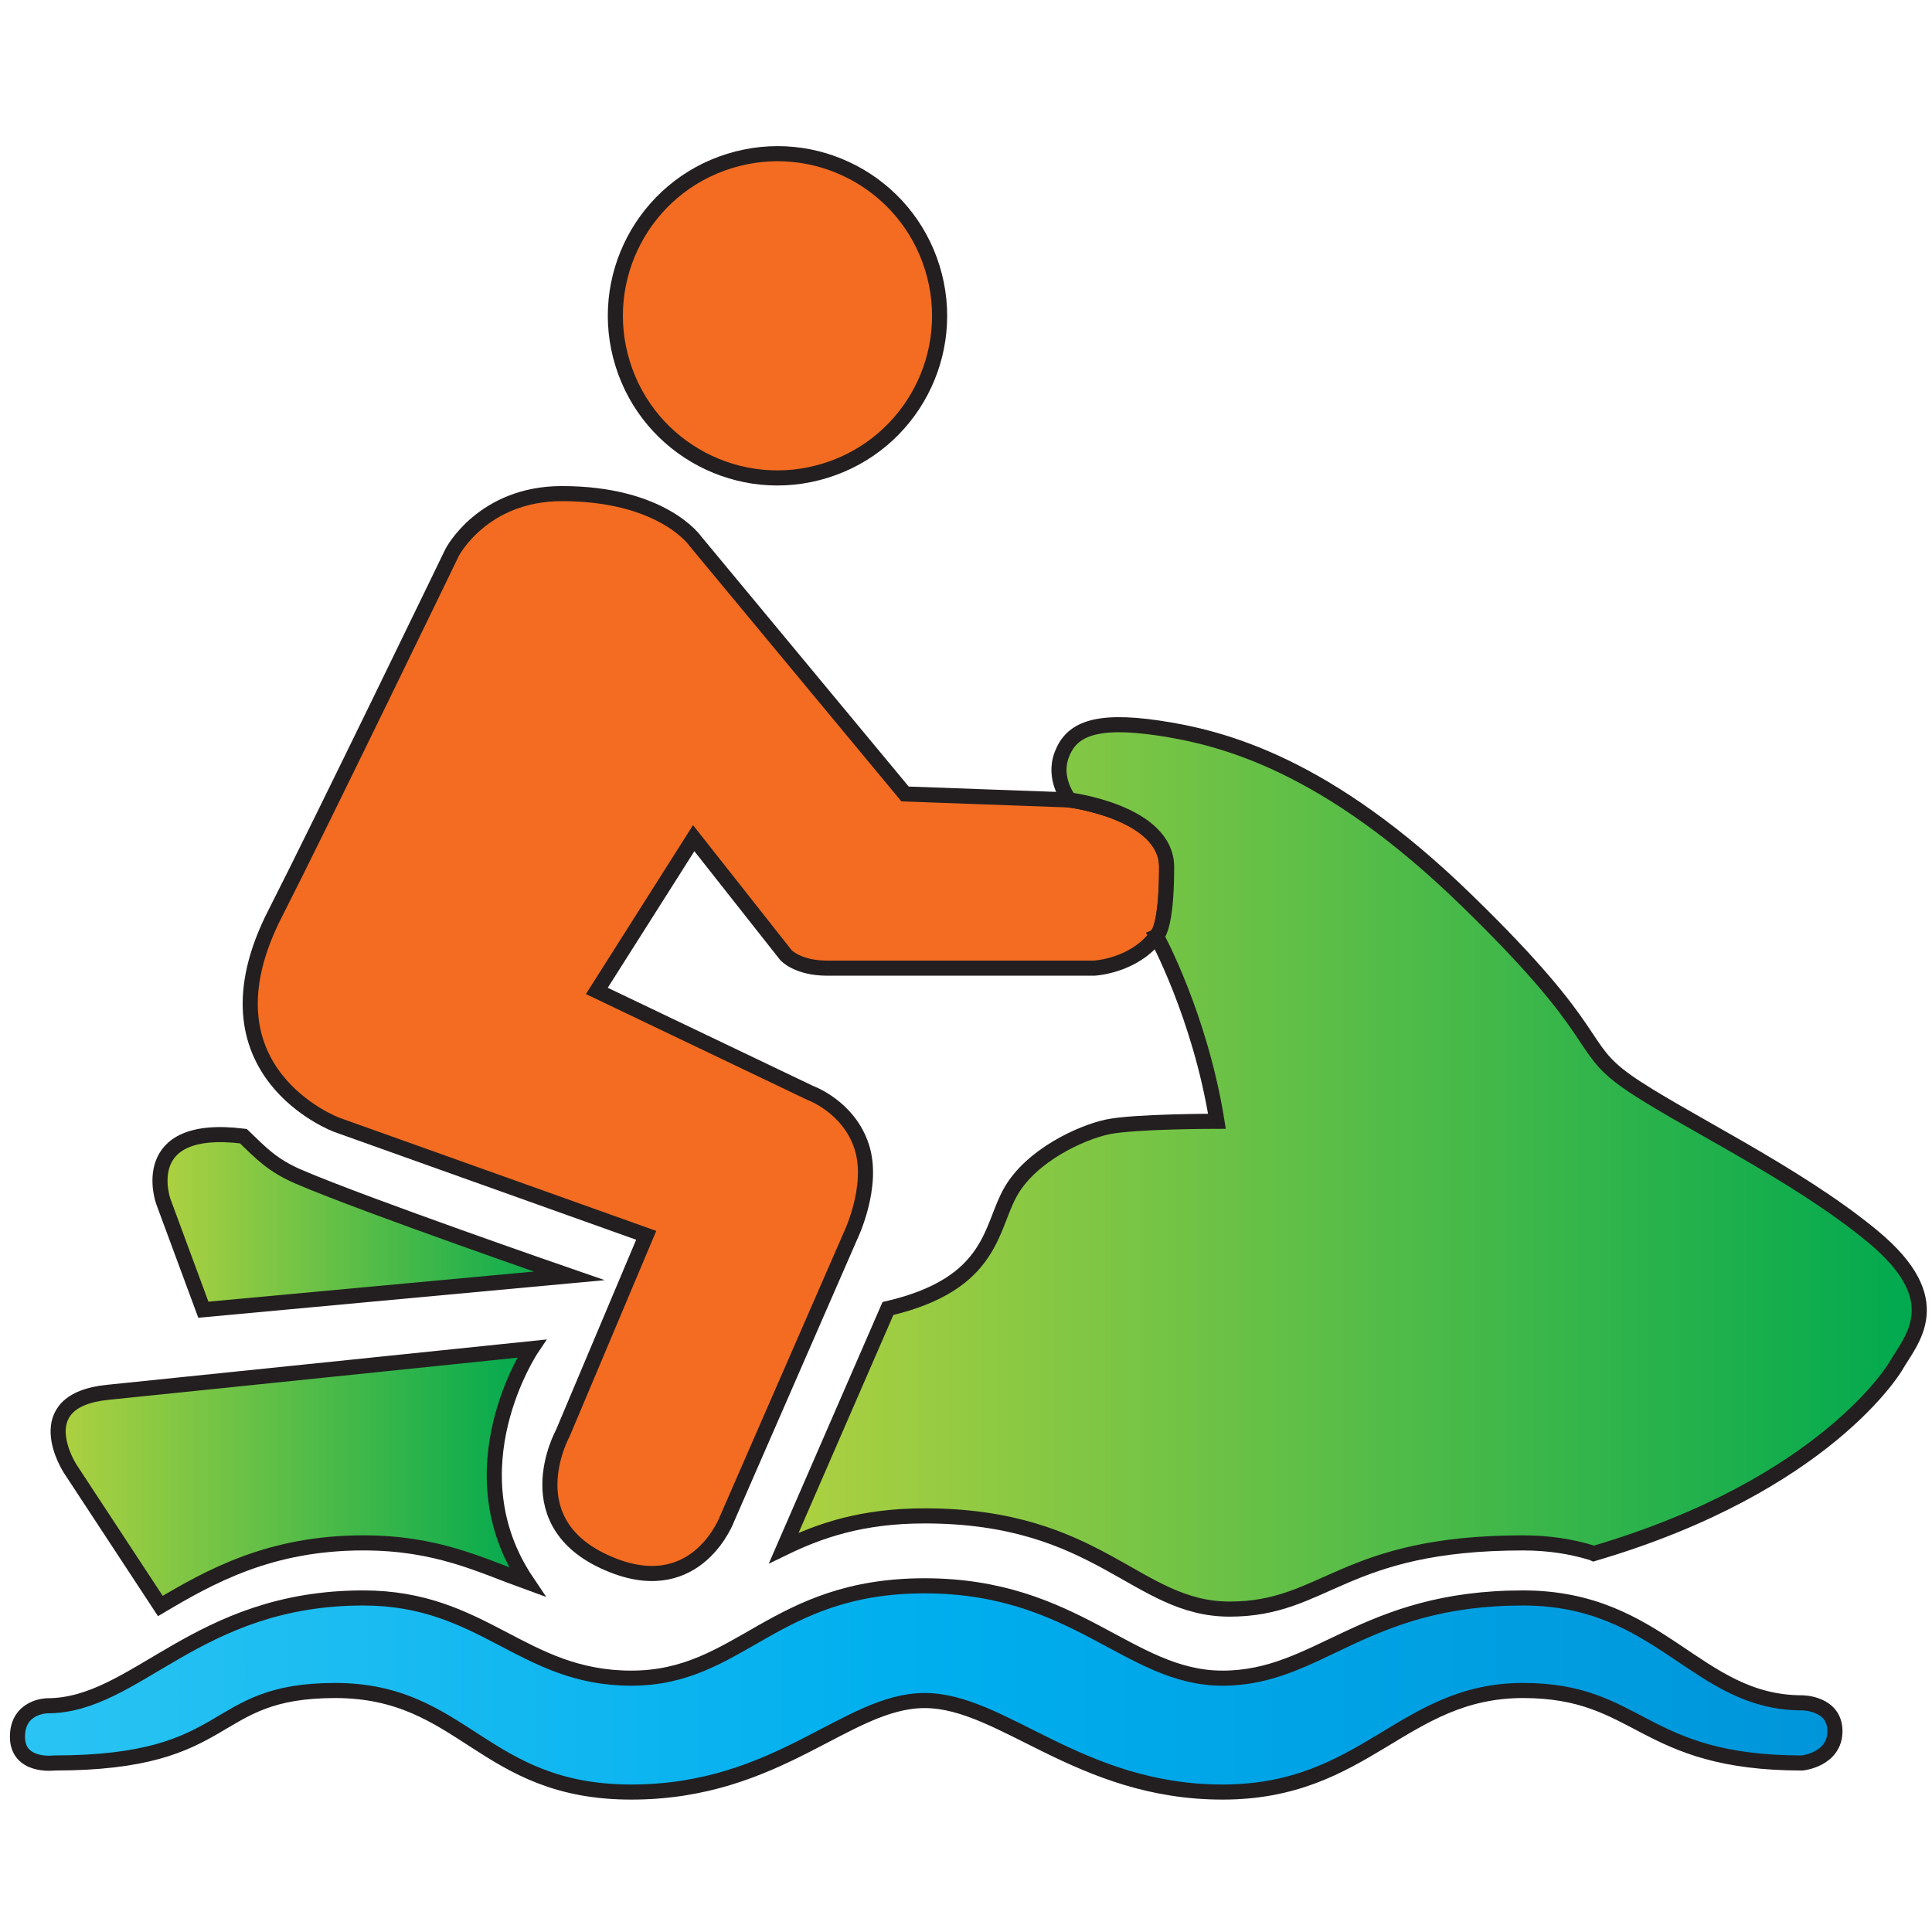 <?xml version="1.0" encoding="utf-8"?>
<!-- Generator: Adobe Illustrator 15.0.0, SVG Export Plug-In . SVG Version: 6.00 Build 0)  -->
<!DOCTYPE svg PUBLIC "-//W3C//DTD SVG 1.1//EN" "http://www.w3.org/Graphics/SVG/1.1/DTD/svg11.dtd">
<svg version="1.1" id="Layer_1" xmlns:x="http://ns.adobe.com/Extensibility/1.0/" xmlns:i="http://ns.adobe.com/AdobeIllustrator/10.0/" xmlns:graph="http://ns.adobe.com/Graphs/1.0/"
	 xmlns="http://www.w3.org/2000/svg" xmlns:xlink="http://www.w3.org/1999/xlink" xmlns:a="http://ns.adobe.com/AdobeSVGViewerExtensions/3.0/"
	 x="0px" y="0px" width="128px" height="128px" viewBox="0 0 128 128" enable-background="new 0 0 128 128" xml:space="preserve">
<path fill="#F36C21" stroke="#231F20" stroke-miterlimit="10" d="M54.692,31.178c5.667-1.755,8.833-7.772,7.075-13.438
	c-1.755-5.667-7.774-8.834-13.443-7.071c-5.657,1.753-8.832,7.776-7.068,13.438C43.01,29.771,49.032,32.941,54.692,31.178z"/>
<linearGradient id="SVGID_1_" gradientUnits="userSpaceOnUse" x1="1.157" y1="111.897" x2="121.568" y2="111.897">
	<stop  offset="0" style="stop-color:#2AC4F3"/>
	<stop  offset="0.5" style="stop-color:#00AEEE"/>
	<stop  offset="1" style="stop-color:#0095DA"/>
	<a:midPointStop  offset="0" style="stop-color:#2AC4F3"/>
	<a:midPointStop  offset="0.5" style="stop-color:#2AC4F3"/>
	<a:midPointStop  offset="0.5" style="stop-color:#00AEEE"/>
	<a:midPointStop  offset="0.5" style="stop-color:#00AEEE"/>
	<a:midPointStop  offset="1" style="stop-color:#0095DA"/>
</linearGradient>
<path fill="url(#SVGID_1_)" stroke="#231F20" stroke-miterlimit="10" d="M119.402,112.818c-7.039,0-9.336-6.949-18.5-6.949
	c-10.622,0-13.521,5.314-19.909,5.314c-6.209,0-9.681-6.119-19.734-6.119c-10.06,0-12.2,6.119-19.435,6.119
	c-7.233,0-9.77-5.314-17.756-5.314c-11.08,0-15.023,7.143-20.936,7.143c0,0-1.975,0.018-1.975,2.054
	c0,2.054,2.446,1.736,2.446,1.736c12.114,0,10.045-4.802,18.597-4.802c8.549,0,9.765,6.728,19.625,6.728
	c9.769,0,14.266-6.063,19.435-6.063c5.163,0,10.248,6.063,19.734,6.063c9.487,0,11.928-6.728,19.909-6.728
	c7.792,0,7.792,4.802,18.5,4.802c0,0,2.166-0.222,2.166-2.111C121.568,112.816,119.402,112.818,119.402,112.818z"/>
<linearGradient id="SVGID_2_" gradientUnits="userSpaceOnUse" x1="3.852" y1="97.875" x2="35.219" y2="97.875">
	<stop  offset="0" style="stop-color:#AFD140"/>
	<stop  offset="1" style="stop-color:#00A94F"/>
	<a:midPointStop  offset="0" style="stop-color:#AFD140"/>
	<a:midPointStop  offset="0.5" style="stop-color:#AFD140"/>
	<a:midPointStop  offset="1" style="stop-color:#00A94F"/>
</linearGradient>
<path fill="url(#SVGID_2_)" stroke="#231F20" stroke-miterlimit="10" d="M10.623,106.401c3.317-1.964,7.272-4.181,13.445-4.181
	c4.883,0,7.727,1.46,10.853,2.593c-5.057-7.495,0.299-15.464,0.299-15.464S12.614,91.69,7.149,92.244
	c-5.457,0.541-2.495,5.07-2.495,5.07L10.623,106.401z"/>
<linearGradient id="SVGID_3_" gradientUnits="userSpaceOnUse" x1="10.6" y1="80.972" x2="37.711" y2="80.972">
	<stop  offset="0" style="stop-color:#AFD140"/>
	<stop  offset="1" style="stop-color:#00A94F"/>
	<a:midPointStop  offset="0" style="stop-color:#AFD140"/>
	<a:midPointStop  offset="0.5" style="stop-color:#AFD140"/>
	<a:midPointStop  offset="1" style="stop-color:#00A94F"/>
</linearGradient>
<path fill="url(#SVGID_3_)" stroke="#231F20" stroke-miterlimit="10" d="M13.473,86.772l24.238-2.243c0,0-13.536-4.678-17.917-6.564
	c-1.765-0.76-2.499-1.567-3.669-2.691c-7.174-0.891-5.306,4.324-5.306,4.324L13.473,86.772z"/>
<path fill="#F36C21" stroke="#231F20" stroke-miterlimit="10" d="M77.292,57.447c0-3.646-6.445-4.449-6.445-4.449l-10.885-0.396
	L46.076,35.863c0,0-2.15-3.16-8.853-3.16c-5.25,0-7.265,3.892-7.265,3.892S21.237,54.63,18.236,60.511
	c-5.389,10.513,4.083,14.014,4.083,14.014l20.494,7.318l-5.527,13.112c0,0-3.397,6.141,3.351,8.765
	c5.607,2.189,7.546-3.127,7.546-3.127l8.144-18.665c0,0,1.619-3.31,0.766-5.947c-0.854-2.654-3.397-3.565-3.397-3.565L39.542,65.65
	l6.417-10.119l6.102,7.737c0,0,0.757,0.875,2.759,0.875c2.008,0,17.666,0,17.666,0s2.626-0.125,4.125-2.133
	C76.612,62.01,77.292,61.678,77.292,57.447z"/>
<linearGradient id="SVGID_4_" gradientUnits="userSpaceOnUse" x1="51.927" y1="77.311" x2="127.157" y2="77.311">
	<stop  offset="0" style="stop-color:#AFD140"/>
	<stop  offset="1" style="stop-color:#00A94F"/>
	<a:midPointStop  offset="0" style="stop-color:#AFD140"/>
	<a:midPointStop  offset="0.5" style="stop-color:#AFD140"/>
	<a:midPointStop  offset="1" style="stop-color:#00A94F"/>
</linearGradient>
<path fill="url(#SVGID_4_)" stroke="#231F20" stroke-miterlimit="10" d="M124.085,81.928c-5.139-4.264-12.904-7.889-16.278-10.264
	c-3.389-2.388-1.373-3.014-10.653-12.027c-9.263-9.021-16.151-10.771-20.415-11.404c-4.251-0.625-5.767,0.125-6.391,1.757
	c-0.624,1.625,0.499,3.008,0.499,3.008s6.445,0.803,6.445,4.449c0,4.231-0.68,4.563-0.68,4.563s2.889,5.263,4.014,12.277
	c0,0-5.514,0-7.262,0.376c-1.752,0.375-5.013,1.876-6.39,4.266c-1.375,2.374-1.126,6.124-8.146,7.764l-6.901,15.869
	c2.375-1.154,5.171-2.131,9.332-2.131c11.607,0,13.996,6.176,20.206,6.176c6.37,0,7.47-4.386,19.438-4.386
	c1.721,0,3.198,0.245,4.502,0.638c0.067,0.017,0.113,0.036,0.182,0.068c15.4-4.521,20-12.392,20-12.392
	C126.586,88.785,129.226,86.193,124.085,81.928z"/>
</svg>
